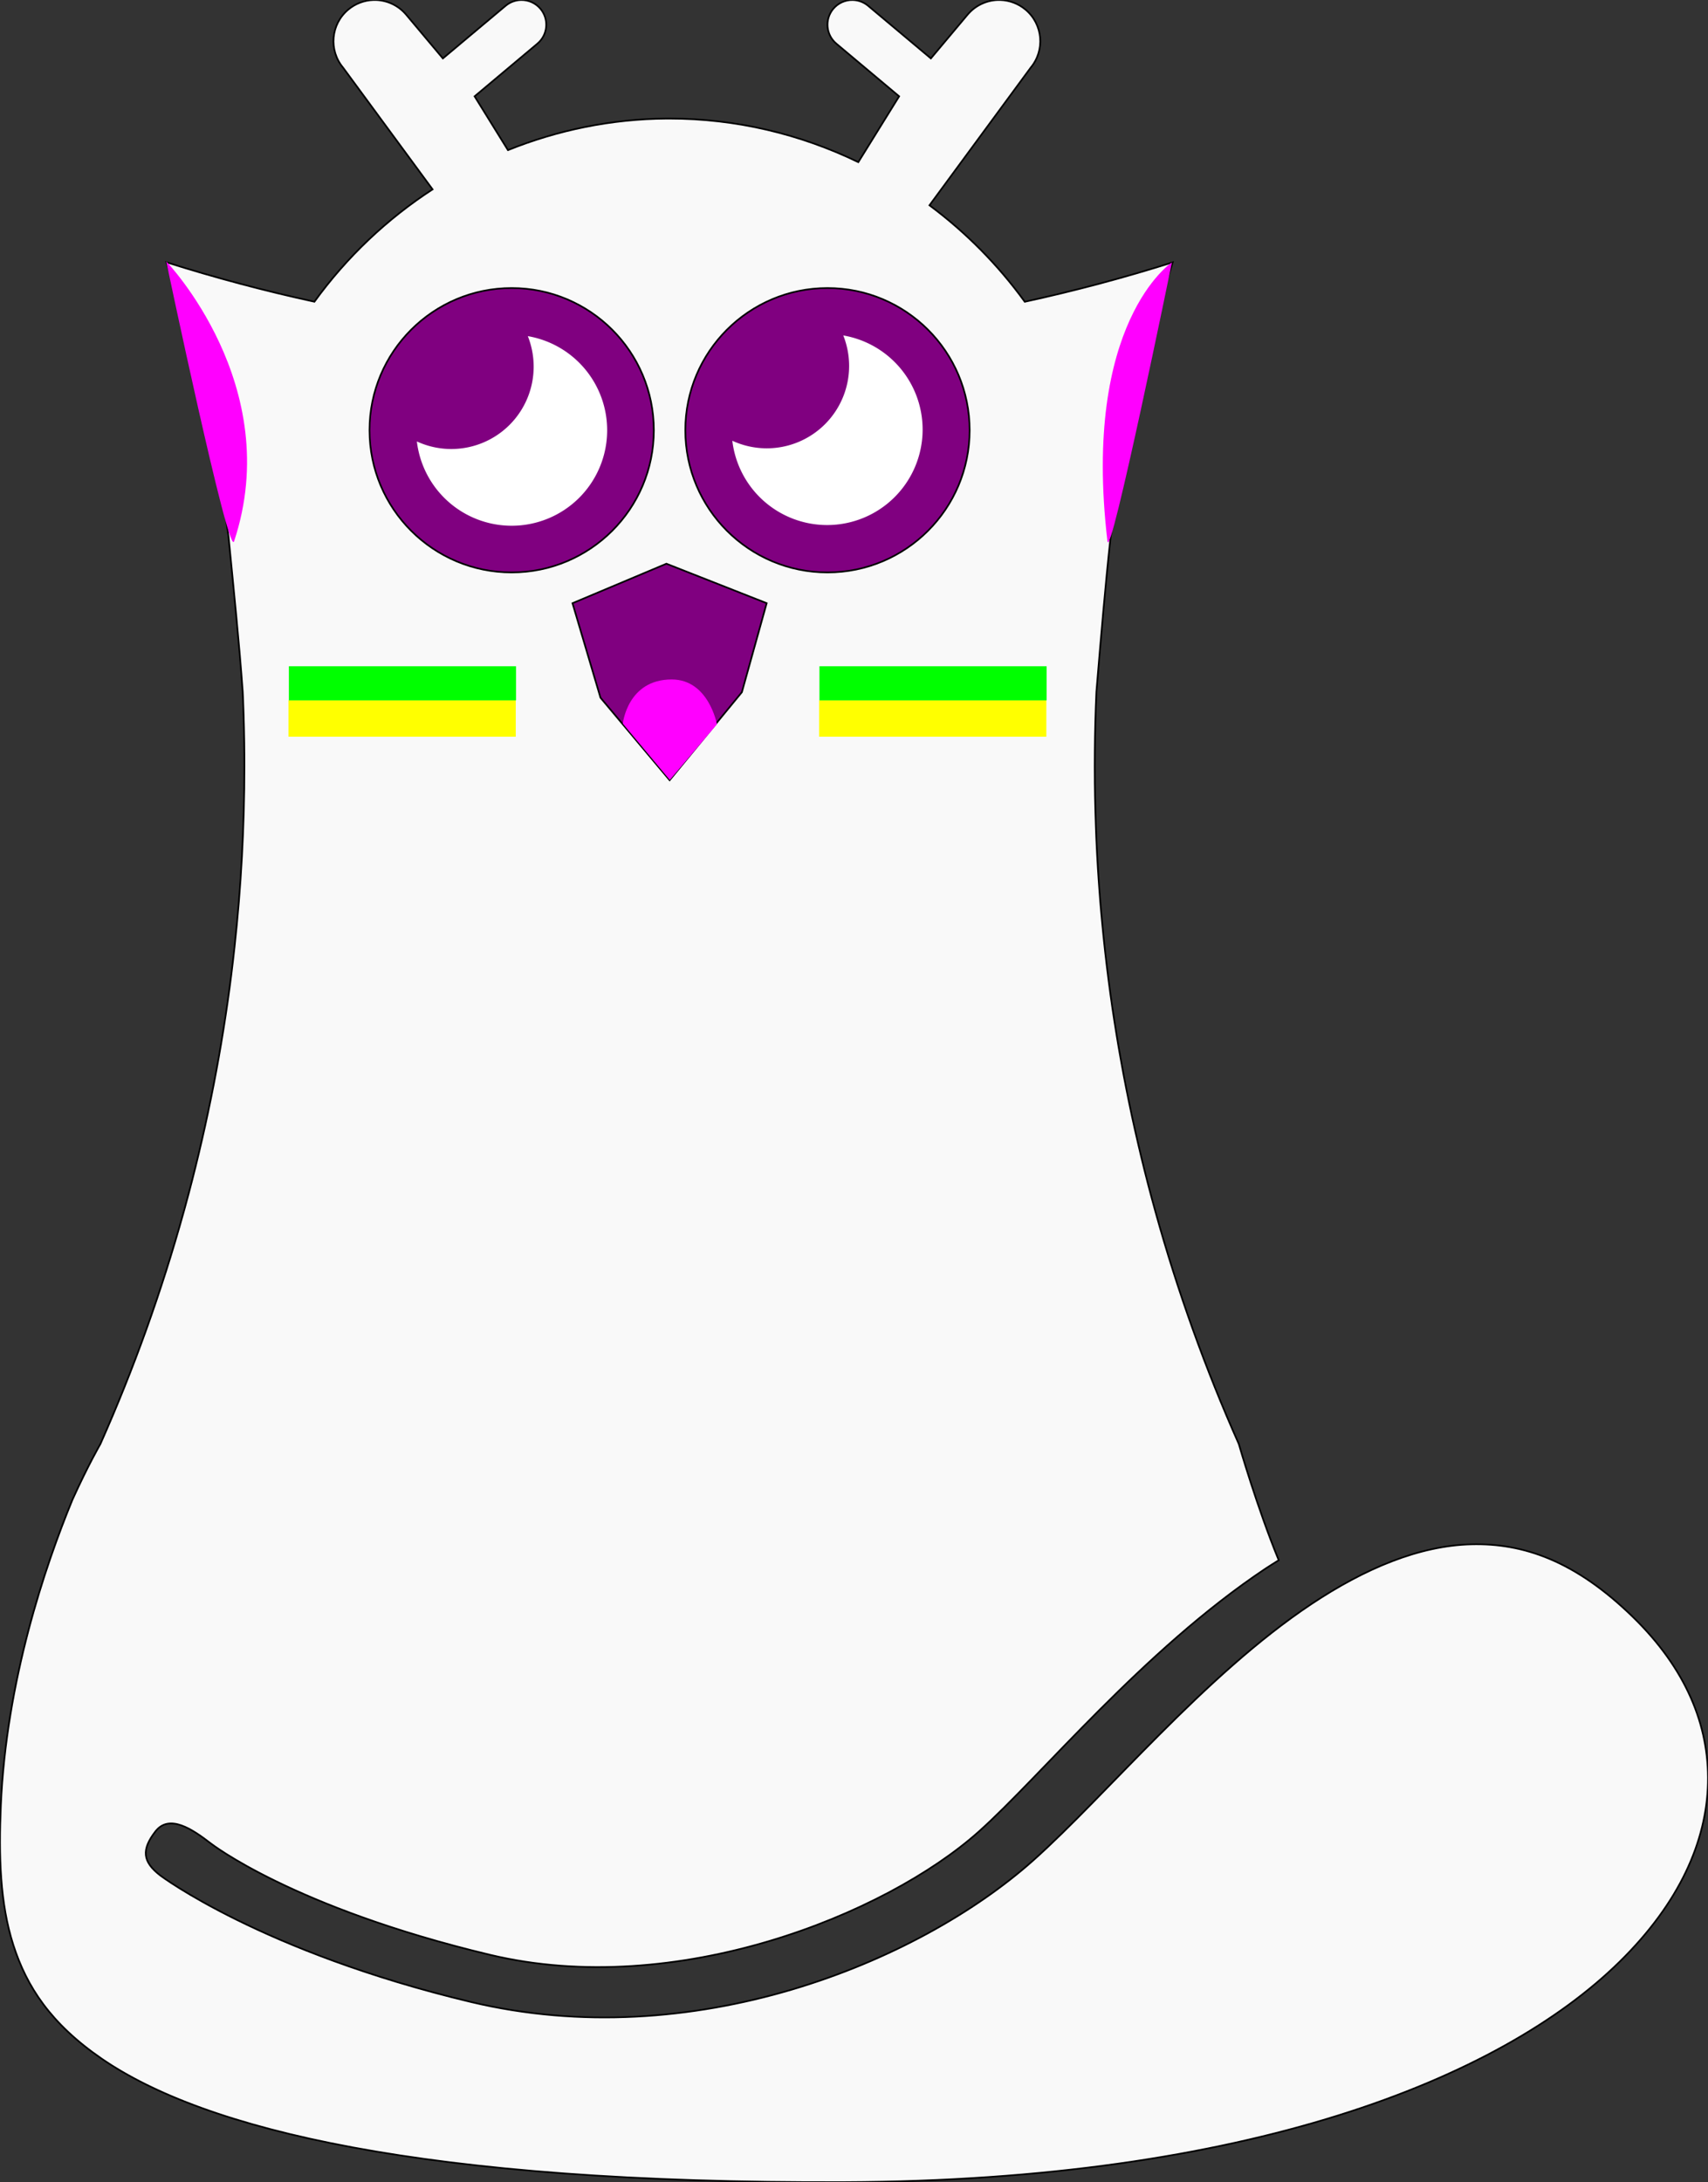 <?xml version="1.0" encoding="UTF-8" standalone="no"?>
<svg
   version="1.1"
   id="svg2480"
   width="103.713"
   height="132.472"
   viewBox="0 0 103.713 132.472"
   sodipodi:docname="head3.svg"
   inkscape:version="1.0.2 (1.0.2+r75+1)"
   inkscape:export-filename="../../../Imagens/head3.svg"
   inkscape:export-xdpi="100"
   inkscape:export-ydpi="100"
   xmlns:inkscape="http://www.inkscape.org/namespaces/inkscape"
   xmlns:sodipodi="http://sodipodi.sourceforge.net/DTD/sodipodi-0.dtd"
   xmlns="http://www.w3.org/2000/svg"
   xmlns:svg="http://www.w3.org/2000/svg"
   xmlns:rdf="http://www.w3.org/1999/02/22-rdf-syntax-ns#"
   xmlns:cc="http://creativecommons.org/ns#"
   xmlns:dc="http://purl.org/dc/elements/1.1/">
  <rect x="0" y="0" width="103.713" height="132.472" fill="#333333" stroke="none"/>
  <defs
     id="defs2484" />
  <sodipodi:namedview
     pagecolor="#ffffff"
     bordercolor="#666666"
     borderopacity="1"
     objecttolerance="10"
     gridtolerance="10"
     guidetolerance="10"
     inkscape:pageopacity="0"
     inkscape:pageshadow="2"
     inkscape:window-width="3840"
     inkscape:window-height="2111"
     id="namedview2482"
     showgrid="false"
     inkscape:snap-bbox="true"
     inkscape:bbox-paths="true"
     inkscape:bbox-nodes="true"
     inkscape:snap-bbox-edge-midpoints="true"
     inkscape:snap-bbox-midpoints="true"
     inkscape:snap-smooth-nodes="true"
     inkscape:snap-text-baseline="true"
     inkscape:snap-center="true"
     inkscape:snap-object-midpoints="true"
     inkscape:snap-midpoints="true"
     inkscape:snap-intersection-paths="true"
     inkscape:object-paths="true"
     inkscape:zoom="2.996875"
     inkscape:cx="-37.095539"
     inkscape:cy="60.85714"
     inkscape:window-x="0"
     inkscape:window-y="0"
     inkscape:window-maximized="1"
     inkscape:current-layer="g2488"
     inkscape:document-rotation="0"
     inkscape:showpageshadow="2"
     inkscape:pagecheckerboard="0"
     inkscape:deskcolor="#d1d1d1" />
  <g
     inkscape:groupmode="layer"
     inkscape:label="Image"
     id="g2488"
     transform="translate(-33.126,-7.612)">
    <g
       id="g905"
       style="display:inline;fill:#00cbff;fill-opacity:1">
      <path
         style="display:inline;fill:#800080;fill-opacity:1"
         d="m 61.144,23.853 c -2.054,0.626 -4.495,1.871 -5.864,3.57 -0.761,0.944 -1.142,2.043 -1.663,3.1 -0.13,0.263 -0.326,0.704 -0.476,0.953 -0.057,0.095 -0.195,0.133 -0.236,0.236 -0.044,0.111 0.024,0.241 0,0.359 -0.079,0.394 -0.396,0.787 -0.474,1.182 -0.123,0.623 0.022,1.572 -0.118,2.133 -0.013,0.054 -0.1,0.065 -0.118,0.118 -0.05,0.151 -0.062,1.701 0,1.882 0.019,0.054 0.081,0.081 0.122,0.122 0.039,0.079 0.097,0.151 0.118,0.236 0.17,0.679 0.442,1.342 0.711,2.012 0.095,0.236 0.278,0.351 0.359,0.592 0.092,0.271 0.185,0.58 0.354,0.833 0.121,0.181 0.349,0.293 0.469,0.474 0.302,0.454 0.786,0.983 1.183,1.184 0.254,0.129 0.034,0.075 0.114,0.235 0.149,0.297 0.511,0.635 0.631,0.788 0.048,0.061 -0.02,0.347 0,0.408 0.017,0.051 0.085,0.071 0.107,0.119 0.087,0.193 -0.067,0.503 0,0.704 0.028,0.083 0.097,0.151 0.118,0.236 0.041,0.163 -0.076,0.441 0,0.59 0.108,0.214 0.151,0.424 0.237,0.674 0.038,0.112 -0.037,0.242 0,0.354 0.018,0.053 0.1,0.065 0.118,0.118 0.025,0.075 -0.016,0.159 0,0.236 0.101,0.496 0.288,1.079 0.475,1.548 0.247,0.622 0.567,1.364 0.954,1.911 0.099,0.14 0.26,0.23 0.359,0.37 0.104,0.147 0.139,0.336 0.244,0.482 0.057,0.08 0.661,0.65 0.726,0.724 0.368,0.421 0.616,0.85 1.055,1.205 0.15,0.122 1.092,0.669 1.261,0.782 1.766,1.186 2.763,1.622 4.787,2.262 0.925,0.292 0.834,0.372 1.871,0.561 0.402,0.073 0.816,0.07 1.218,0.145 0.342,0.064 0.667,0.201 1.009,0.269 2.778,0.553 5.547,0.745 8.33,0.118 1.351,-0.305 2.793,-1.141 4.046,-1.724 1.03,-0.479 2.125,-0.786 3.162,-1.243 1.542,-0.68 2.949,-1.824 4.058,-3.079 2.033,-2.3 2.543,-4.559 3.096,-7.485 0.181,-0.958 0.449,-1.931 0.53,-2.905 0.053,-0.637 -0.063,-1.291 0,-1.927 0.02,-0.201 0.098,-0.393 0.118,-0.593 0.142,-1.442 0,-2.966 0,-4.418 0,-0.788 0.129,-1.702 0,-2.477 0.042,-0.24 -0.195,-0.382 -0.236,-0.59 -0.023,-0.119 0.023,-0.244 0,-0.363 -0.083,-0.424 -0.387,-0.819 -0.596,-1.184 -0.893,-1.562 -1.754,-2.3 -3.21,-3.327 -0.385,-0.272 -0.825,-0.325 -1.207,-0.596 -0.141,-0.1 -0.229,-0.264 -0.371,-0.363 -0.155,-0.107 -0.343,-0.154 -0.509,-0.244 -0.921,-0.498 -1.804,-1.04 -2.735,-1.497 -0.481,-0.236 -0.335,-0.307 -0.853,-0.601 -0.314,-0.179 -0.873,-0.35 -1.208,-0.474 -0.683,-0.253 -0.264,-0.024 -0.952,-0.118 -1.508,-0.205 0.685,-0.07 -1.094,-0.259 -0.358,-0.038 -0.723,0.04 -1.081,0 -0.561,-0.063 -1.11,-0.179 -1.671,-0.242 -1.131,-0.128 -2.355,-0.005 -3.471,0.118 -0.74,0.081 -1.507,-0.082 -2.247,0 -0.717,0.079 -1.43,0.148 -2.141,0.238 -0.539,0.068 -1.116,-0.089 -1.652,0 -0.123,0.02 -0.231,0.098 -0.354,0.118 -0.765,0.128 -1.594,-0.128 -2.359,0 -0.458,0.076 -0.985,0.17 -1.42,0.354 -0.135,0.057 -0.234,0.181 -0.369,0.238 -0.15,0.063 -0.324,0.055 -0.473,0.119 -0.439,0.189 -0.7,0.606 -1.202,0.606"
         id="path2"
         inkscape:label="eye and mother background" />
      <path
         id="path2492"
         style="display:inline;opacity:1;fill:#f9f9f9;fill-opacity:1;stroke:#000000;stroke-width:0.102;stroke-linecap:round;stroke-dasharray:none;stroke-opacity:1"
         d="m 55.797,7.613 c -0.56,0.018 -1.098,0.224 -1.527,0.584 -1.058,0.887 -1.197,2.463 -0.311,3.521 l 5.434,7.389 c -2.744,1.785 -5.188,4.079 -7.176,6.822 C 49.188,25.27 46.192,24.472 43.236,23.537 44.956,28.964 46.215,34.526 47,40.164 c 0.324,3.296 0.652,6.478 0.865,9.449 0.007,0.14 0.013,0.28 0.02,0.42 l 0.004,0.094 0.006,0.191 c 0.009,0.218 0.016,0.436 0.023,0.654 0.008,0.251 0.015,0.501 0.021,0.752 l 0.002,0.094 c 0.005,0.251 0.01,0.501 0.014,0.752 l 0.002,0.094 c 0.004,0.251 0.006,0.501 0.008,0.752 0.002,0.234 0.002,0.467 0.002,0.701 -2.26e-4,3.667 -0.2,7.331 -0.598,10.977 -0.061,0.561 -0.127,1.122 -0.197,1.682 -0.035,0.279 -0.072,0.559 -0.109,0.838 -0.075,0.559 -0.155,1.118 -0.24,1.676 -0.085,0.558 -0.174,1.115 -0.268,1.672 -0.094,0.556 -0.192,1.112 -0.295,1.666 -0.052,0.277 -0.104,0.554 -0.158,0.83 -0.108,0.554 -0.221,1.106 -0.338,1.658 -0.058,0.276 -0.117,0.552 -0.178,0.828 -0.122,0.551 -0.248,1.1 -0.379,1.648 -0.131,0.549 -0.266,1.096 -0.406,1.643 -0.14,0.546 -0.285,1.091 -0.434,1.635 v 0.002 c -0.028,0.103 -0.057,0.206 -0.086,0.309 -1.337,4.818 -3.029,9.531 -5.062,14.1 0,0 -0.735,1.262 -1.691,3.369 -1.676,4.069 -4.022,10.994 -4.35,18.564 -0.132,3.059 -0.055,5.937 0.756,8.467 0.811,2.53 2.272,4.784 5.377,6.914 6.21,4.259 19.384,7.589 45.121,7.488 24.367,-0.096 39.762,-6.227 47.043,-13.383 3.641,-3.578 5.278,-7.32 5.361,-10.84 0.084,-3.52 -1.354,-6.966 -4.553,-10.082 -3.511,-3.421 -6.666,-4.494 -9.82,-4.414 -3.154,0.08 -6.457,1.461 -9.715,3.631 -6.516,4.341 -12.428,11.588 -16.873,15.549 -7.052,6.283 -20.742,11.807 -34.158,8.602 -12.729,-3.041 -18.859,-7.68 -18.859,-7.68 -1.094,-0.842 -1.141,-1.574 -0.299,-2.669 0.843,-1.094 2.254,-0.135 3.348,0.708 0,0 4.975,3.911 16.973,6.777 11.31,2.703 24.023,-2.439 29.67,-7.471 3.75,-3.341 9.971,-11.012 17.428,-15.979 0.261,-0.174 0.53,-0.336 0.795,-0.504 -1.304,-3.164 -2.424,-7.055 -2.424,-7.055 -2.033,-4.568 -3.724,-9.28 -5.061,-14.098 -0.075,-0.272 -0.15,-0.544 -0.223,-0.816 -0.073,-0.272 -0.146,-0.545 -0.217,-0.818 -0.071,-0.273 -0.14,-0.547 -0.209,-0.82 -0.068,-0.273 -0.135,-0.547 -0.201,-0.82 -0.066,-0.274 -0.131,-0.549 -0.195,-0.824 -0.064,-0.273 -0.126,-0.547 -0.188,-0.82 l -0.002,-0.006 c -0.062,-0.274 -0.122,-0.549 -0.182,-0.824 -0.059,-0.276 -0.117,-0.552 -0.174,-0.828 -0.057,-0.276 -0.113,-0.552 -0.168,-0.828 -0.055,-0.277 -0.109,-0.554 -0.162,-0.832 -0.052,-0.277 -0.103,-0.554 -0.152,-0.832 -0.029,-0.16 -0.058,-0.32 -0.086,-0.48 -0.033,-0.187 -0.066,-0.375 -0.098,-0.562 -0.035,-0.208 -0.07,-0.417 -0.104,-0.625 -0.045,-0.278 -0.09,-0.556 -0.133,-0.834 -0.043,-0.279 -0.086,-0.558 -0.127,-0.838 -0.041,-0.279 -0.081,-0.558 -0.119,-0.838 -0.038,-0.279 -0.075,-0.558 -0.111,-0.838 -0.036,-0.28 -0.071,-0.56 -0.105,-0.84 -0.034,-0.28 -0.066,-0.56 -0.098,-0.84 -0.021,-0.191 -0.042,-0.383 -0.062,-0.574 -0.018,-0.168 -0.036,-0.336 -0.053,-0.504 -0.028,-0.276 -0.054,-0.552 -0.08,-0.828 -0.015,-0.163 -0.03,-0.327 -0.045,-0.49 l -0.012,-0.133 c -0.018,-0.2 -0.034,-0.4 -0.051,-0.6 -0.012,-0.154 -0.024,-0.307 -0.035,-0.461 l -0.004,-0.047 c -0.019,-0.256 -0.037,-0.512 -0.055,-0.768 -0.015,-0.217 -0.029,-0.435 -0.043,-0.652 -0.017,-0.282 -0.034,-0.564 -0.049,-0.846 -0.01,-0.194 -0.02,-0.388 -0.029,-0.582 -0.007,-0.147 -0.015,-0.294 -0.021,-0.441 -0.009,-0.222 -0.018,-0.444 -0.025,-0.666 -0.01,-0.282 -0.019,-0.564 -0.027,-0.846 -0.006,-0.206 -0.011,-0.413 -0.016,-0.619 -0.004,-0.151 -0.007,-0.302 -0.01,-0.453 v -0.035 c -0.005,-0.259 -0.009,-0.518 -0.012,-0.777 v -0.178 c -0.002,-0.238 -0.003,-0.475 -0.004,-0.713 v -0.08 c 1.25e-4,-0.282 0.001,-0.564 0.004,-0.846 0.01,-1.217 0.042,-2.434 0.096,-3.65 v -0.002 c 0.293,-3.498 0.533,-6.372 0.867,-9.449 0.785,-5.64 2.044,-11.203 3.764,-16.631 -2.955,0.934 -5.951,1.731 -8.979,2.391 -1.646,-2.271 -3.606,-4.234 -5.787,-5.857 l 6.143,-8.353 C 96.596,10.661 96.456,9.084 95.398,8.197 94.969,7.837 94.431,7.631 93.871,7.613 93.105,7.589 92.37,7.918 91.877,8.506 l -2.227,2.654 -3.812,-3.197 C 85.575,7.743 85.245,7.62 84.902,7.613 c -0.453,-0.009 -0.886,0.188 -1.178,0.535 -0.532,0.635 -0.449,1.581 0.186,2.113 l 3.814,3.199 -2.479,3.996 C 81.707,15.745 77.805,14.813 73.785,14.812 c -0.063,-2.28e-4 -0.126,-2.28e-4 -0.189,0 -3.34,0.024 -6.596,0.694 -9.627,1.914 l -2.025,-3.266 3.814,-3.199 c 0.635,-0.532 0.718,-1.478 0.186,-2.113 -0.292,-0.347 -0.724,-0.544 -1.178,-0.535 -0.343,0.006 -0.673,0.13 -0.936,0.35 l -3.812,3.197 -2.227,-2.654 C 57.298,7.918 56.563,7.589 55.797,7.613 Z m 8.4,17.486 c 4.766,5.47e-4 8.63,3.864 8.631,8.631 5.31e-4,4.767 -3.864,8.632 -8.631,8.633 -4.768,5.32e-4 -8.633,-3.865 -8.633,-8.633 5.47e-4,-4.767 3.866,-8.631 8.633,-8.631 z m 19.174,0 c 4.767,-5.31e-4 8.632,3.864 8.633,8.631 5.31e-4,4.768 -3.865,8.633 -8.633,8.633 -4.767,-5.47e-4 -8.631,-3.866 -8.631,-8.633 5.47e-4,-4.766 3.864,-8.63 8.631,-8.631 z m -9.779,16.734 6.088,2.396 -1.506,5.404 -4.387,5.342 -4.197,-5.006 -1.701,-5.738 z"
         sodipodi:nodetypes="ccccccccccccccccccccccccccccccccccssssscssssscccsssccscccccccccccccccccccccccccccccccccccsccccccccccccccccccccccccccccccccccccccsccsssssccccccc"
         inkscape:label="body" />
      <path
         id="path2669-9"
         style="font-variation-settings:normal;vector-effect:none;fill:#ffffff;fill-opacity:1;stroke:none;stroke-width:0.517;stroke-linecap:round;stroke-linejoin:miter;stroke-miterlimit:4;stroke-dasharray:none;stroke-dashoffset:0;stroke-opacity:1;stop-color:#000000"
         d="m 65.176,28.018 a 5,5 0 0 1 0.355,1.852 5,5 0 0 1 -5,5 5,5 0 0 1 -2.092,-0.459 5.797,5.797 0 0 0 5.758,5.117 5.797,5.797 0 0 0 5.797,-5.797 5.797,5.797 0 0 0 -4.818,-5.713 z"
         inkscape:label="left eye" />
      <path
         id="path2669-9-0"
         style="font-variation-settings:normal;display:inline;vector-effect:none;fill:#ffffff;fill-opacity:1;stroke:none;stroke-width:0.517;stroke-linecap:round;stroke-linejoin:miter;stroke-miterlimit:4;stroke-dasharray:none;stroke-dashoffset:0;stroke-opacity:1;stop-color:#000000"
         d="m 84.331,27.976 a 5,5 0 0 1 0.355,1.852 5,5 0 0 1 -5,5 5,5 0 0 1 -2.092,-0.459 5.797,5.797 0 0 0 5.758,5.117 5.797,5.797 0 0 0 5.797,-5.797 5.797,5.797 0 0 0 -4.818,-5.713 z"
         inkscape:label="right eye" />
      <path
         style="fill:#ff00ff;fill-opacity:1"
         d="m 43.218,23.477 c 0,0 7.263,7.547 4.12,17.001 -0.335,1.007 -4.12,-17.001 -4.12,-17.001 z"
         id="path3"
         sodipodi:nodetypes="csc"
         inkscape:label="left ear" />
      <path
         style="fill:#ff00ff;fill-opacity:1;stroke-width:1.279"
         d="m 104.287,23.541 c 0,0 -5.481,3.612 -3.916,16.916 0.166,1.415 3.916,-16.916 3.916,-16.916 z"
         id="path4"
         sodipodi:nodetypes="csc"
         inkscape:label="right ear"
         inkscape:transform-center-x="0.46645798"
         inkscape:transform-center-y="-0.042388498" />
      <path
         style="display:inline;fill:#ff00ff;fill-opacity:1"
         d="m 76.659,51.584 -2.86,3.378 -2.854,-3.422 c 0,0 0.281,-2.689 2.978,-2.68 2.242,0.008 2.736,2.723 2.736,2.723 z"
         id="path7"
         sodipodi:nodetypes="cccsc"
         inkscape:label="tongue" />
      <g
         id="g12"
         inkscape:label="makeup"
         transform="translate(0.32)">
        <g
           id="g11"
           inkscape:label="right makeup"
           style="display:inline"
           transform="translate(-1.724,-5.022)">
          <rect
             style="fill:#ffff00;fill-opacity:1"
             id="rect10"
             width="13.799"
             height="2.21"
             x="52.049"
             y="55.146"
             inkscape:label="yellow"
             ry="0" />
          <rect
             style="fill:#00ff00;fill-opacity:1"
             id="rect11"
             width="13.793"
             height="2.072"
             x="52.071"
             y="53.079"
             inkscape:label="green"
             ry="0" />
        </g>
        <g
           id="g8"
           inkscape:label="left makeup"
           style="display:inline"
           transform="translate(30.494,-5.022)">
          <rect
             style="fill:#ffff00;fill-opacity:1"
             id="rect8"
             width="13.799"
             height="2.21"
             x="52.049"
             y="55.146"
             inkscape:label="yellow"
             ry="0" />
          <rect
             style="fill:#00ff00;fill-opacity:1"
             id="rect7"
             width="13.793"
             height="2.072"
             x="52.071"
             y="53.079"
             inkscape:label="green"
             ry="0" />
        </g>
      </g>
    </g>
  </g>
</svg>
